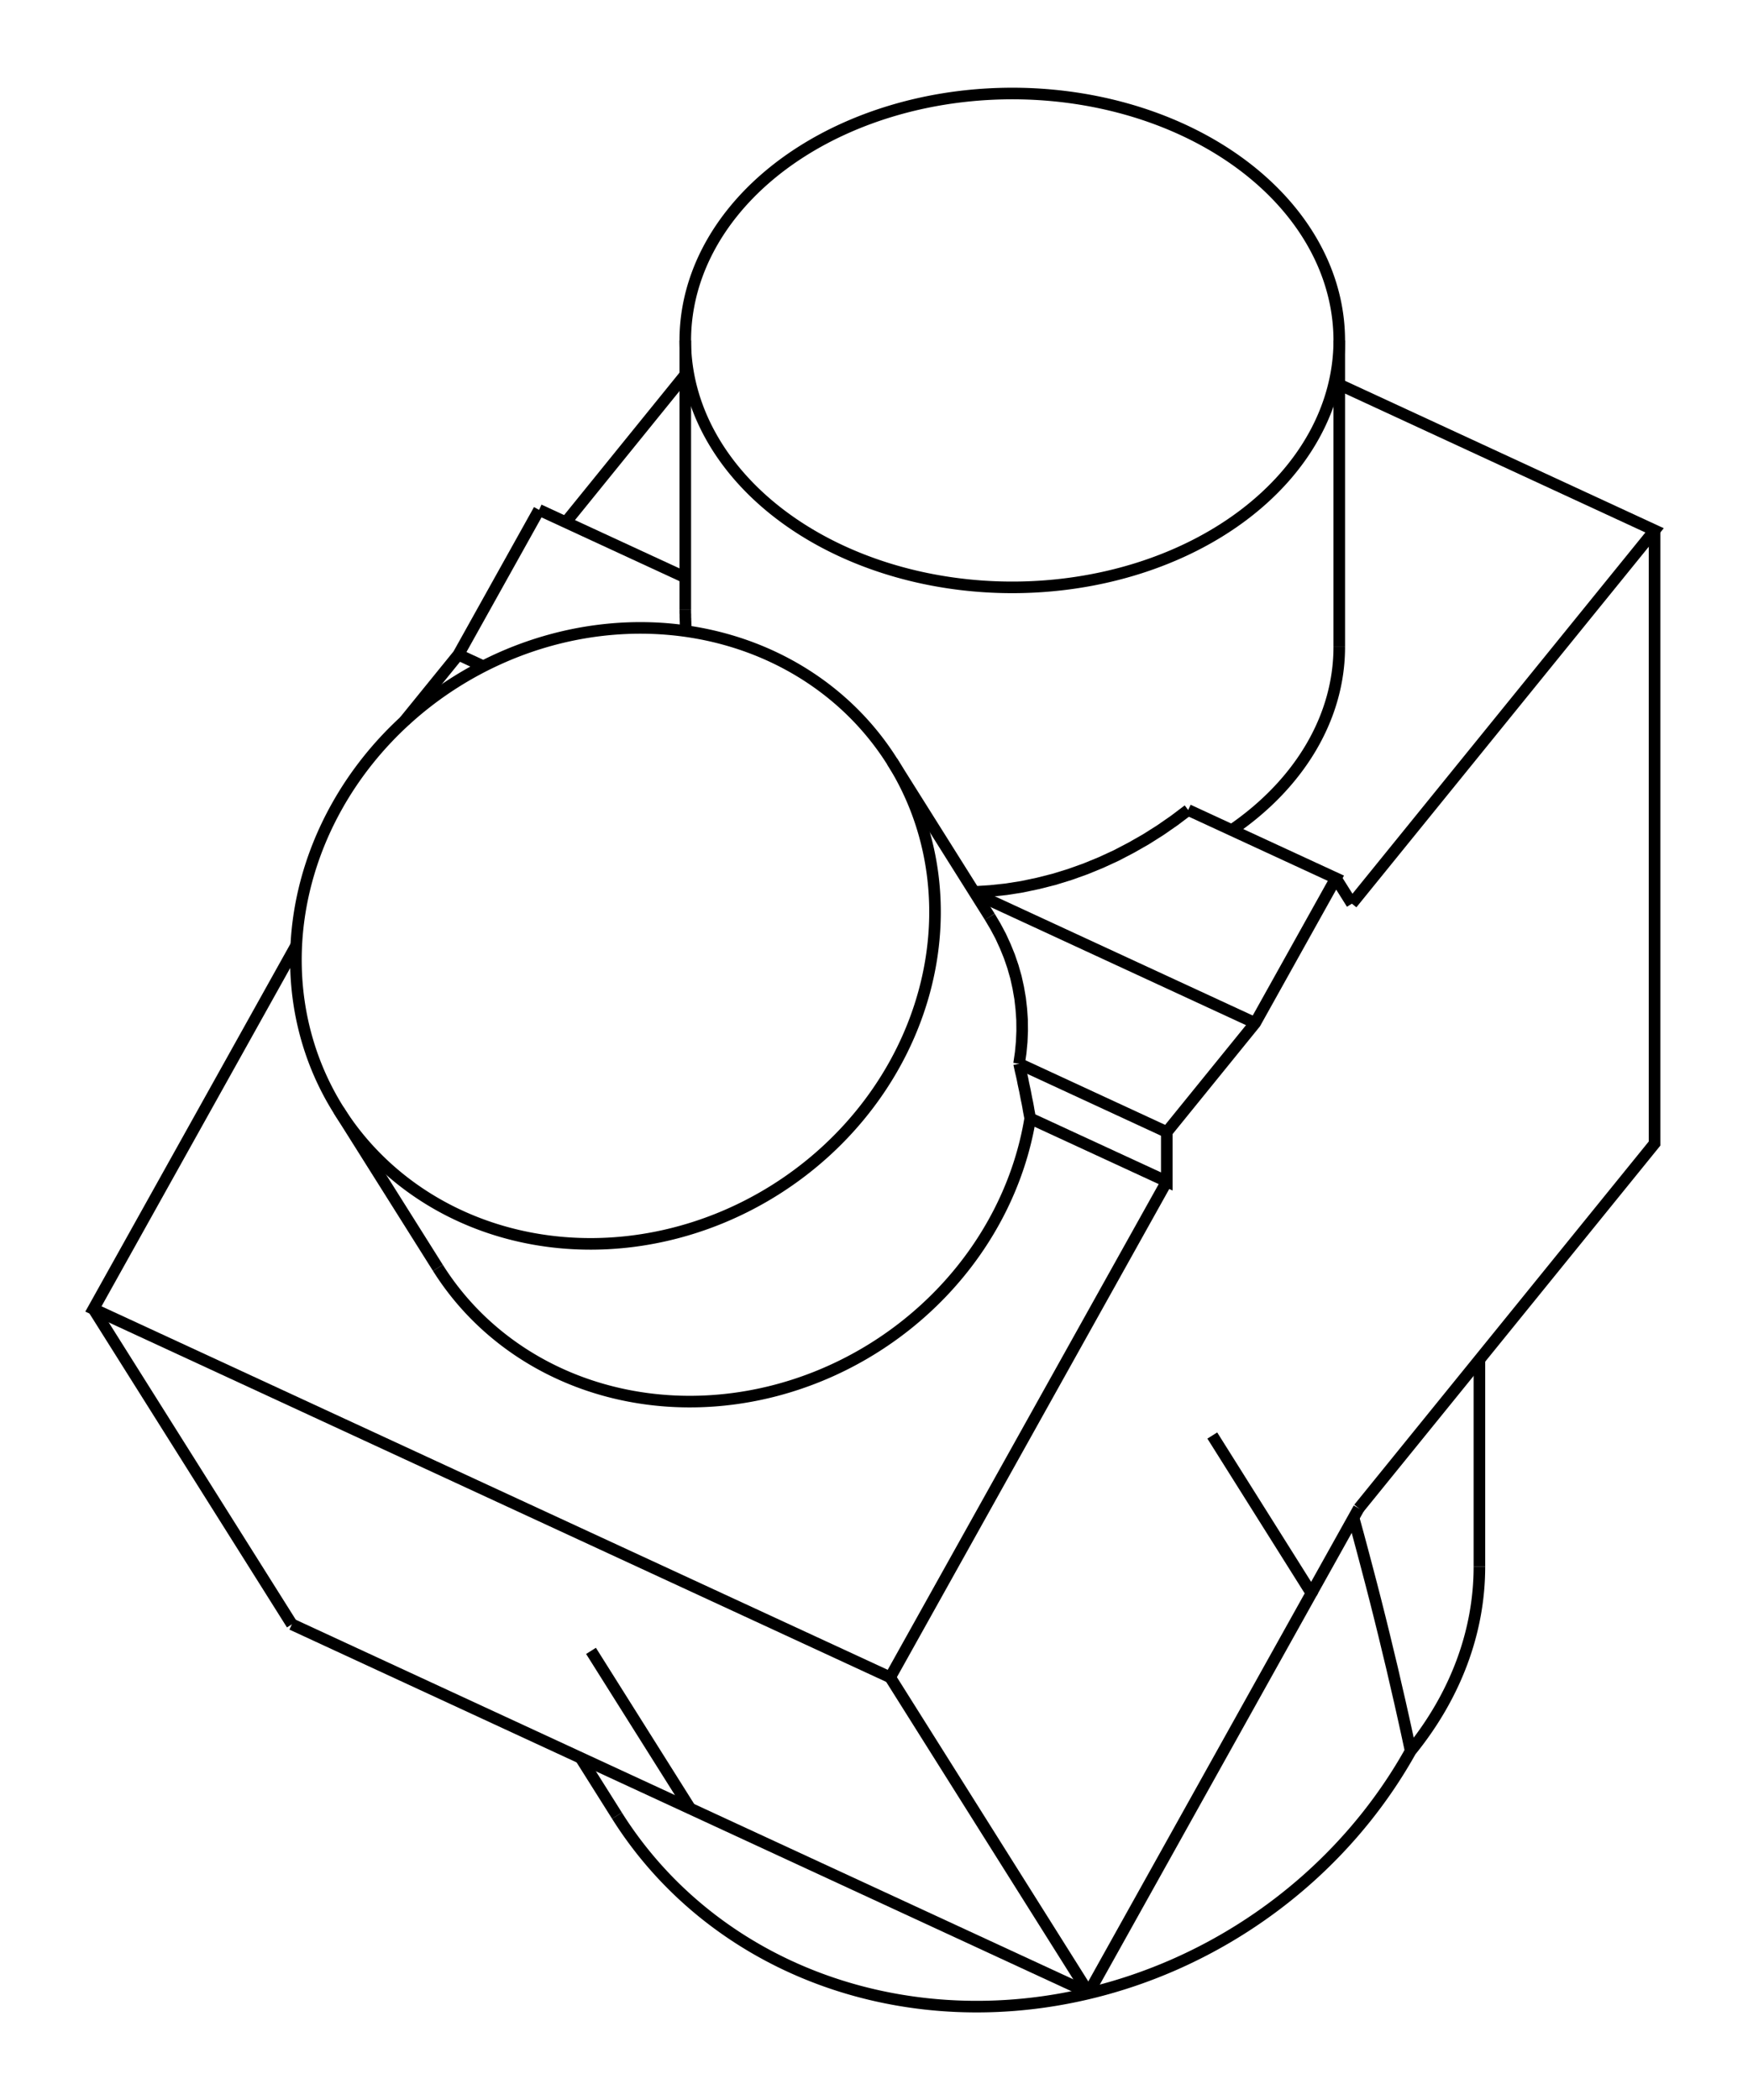 <svg version="1.1" xmlns="http://www.w3.org/2000/svg" viewBox="-9.182 -12.907 18.71 22.468" fill="none" stroke="black" stroke-width="0.6%" vector-effect="non-scaling-stroke">
    <path d="M -1.847 -6.382 L -1.847 -6.366 L -1.847 -6.35 L -1.846 -6.333 L -1.846 -6.317 L -1.846 -6.301 L -1.845 -6.285 L -1.845 -6.268 L -1.844 -6.252 L -1.844 -6.236 L -1.843 -6.22 L -1.842 -6.203 L -1.841 -6.187 L -1.84 -6.171 L -1.839 -6.155" />
    <path d="M -1.332 -10.644 A 3.5 2.642 0 0 1 5.153 -9.265 A 3.5 2.642 0 0 1 -1.847 -9.265 A 3.5 2.642 0 0 1 -1.332 -10.644 Z" />
    <path d="M 4.002 -4.026 A 3.5 2.642 180 0 0 5.153 -5.985" />
    <path d="M 1.245 -3.364 L 1.416 -3.375 L 1.587 -3.393 L 1.758 -3.42 L 1.929 -3.456 L 2.099 -3.499 L 2.268 -3.551 L 2.436 -3.611 L 2.602 -3.679 L 2.765 -3.754 L 2.926 -3.838 L 3.084 -3.928 L 3.239 -4.026 L 3.389 -4.13 L 3.536 -4.241" />
    <path d="M 1.726 -1.527 L 1.743 -1.644 L 1.754 -1.761 L 1.759 -1.877 L 1.758 -1.994 L 1.75 -2.11 L 1.737 -2.225 L 1.717 -2.34 L 1.692 -2.453 L 1.66 -2.565 L 1.622 -2.676 L 1.578 -2.784 L 1.529 -2.891 L 1.473 -2.996 L 1.412 -3.099" />
    <path d="M 1.726 -1.527 L 1.735 -1.485 L 1.744 -1.444 L 1.754 -1.402 L 1.763 -1.361 L 1.771 -1.319 L 1.78 -1.277 L 1.789 -1.236 L 1.797 -1.194 L 1.805 -1.152 L 1.814 -1.11 L 1.822 -1.068 L 1.829 -1.026 L 1.837 -0.984 L 1.845 -0.942 L 3.307 -0.267 L 3.307 -0.796 L 4.253 -1.962 L 5.117 -3.511 L 3.536 -4.241" />
    <path d="M -4.495 0.657 A 3.5 3.21 147.815 0 0 1.845 -0.942" />
    <path d="M -5.579 -4.274 A 3.5 3.21 327.815 0 1 0.368 -4.759 A 3.5 3.21 327.815 0 1 -5.557 -1.03 A 3.5 3.21 327.815 0 1 -5.579 -4.274 Z" />
    <path d="M -3.412 -7.452 L -4.276 -5.903 L -4.854 -5.191" />
    <path d="M -1.847 -6.729 L -3.412 -7.452" />
    <path d="M -4.276 -5.903 L -4.008 -5.779" />
    <path d="M 5.288 -3.239 L 8.528 -7.233 L 5.153 -8.793" />
    <path d="M -1.847 -8.898 L -3.126 -7.32" />
    <path d="M 5.288 -3.239 L 5.117 -3.511" />
    <path d="M 1.256 -3.347 L 4.253 -1.962" />
    <path d="M -6.011 -2.794 L -8.182 1.097 L 0.346 5.038 L 3.307 -0.267" />
    <path d="M 1.726 -1.527 L 3.307 -0.796" />
    <path d="M -6.058 4.471 L -8.182 1.097" />
    <path d="M 5.362 3.23 L 5.917 2.546 L 8.528 -0.673 L 8.528 -7.233" />
    <path d="M 4.855 4.138 L 5.362 3.23" />
    <path d="M 2.47 8.413 L 4.855 4.138 L 3.794 2.451" />
    <path d="M 2.47 8.413 L 0.346 5.038" />
    <path d="M -6.058 4.471 L -1.794 6.442 L 2.47 8.413" />
    <path d="M -2.856 4.755 L -1.794 6.442" />
    <path d="M -2.578 6.518 A 5 4.585 147.815 0 0 5.917 5.826 A 5 3.774 180 0 0 6.653 3.855" />
    <path d="M 5.917 5.826 L 5.879 5.649 L 5.84 5.472 L 5.8 5.294 L 5.759 5.117 L 5.718 4.939 L 5.675 4.761 L 5.632 4.582 L 5.588 4.404 L 5.543 4.225 L 5.497 4.046 L 5.45 3.867 L 5.403 3.689 L 5.355 3.51 L 5.306 3.331" />
    <path d="M -1.847 -9.265 L -1.847 -6.382" />
    <path d="M 5.153 -9.265 L 5.153 -5.985" />
    <path d="M -5.557 -1.03 L -4.495 0.657" />
    <path d="M 0.368 -4.759 L 1.412 -3.099" />
    <path d="M -2.968 5.899 L -2.578 6.518" />
    <path d="M 6.653 1.639 L 6.653 3.855" />
</svg>